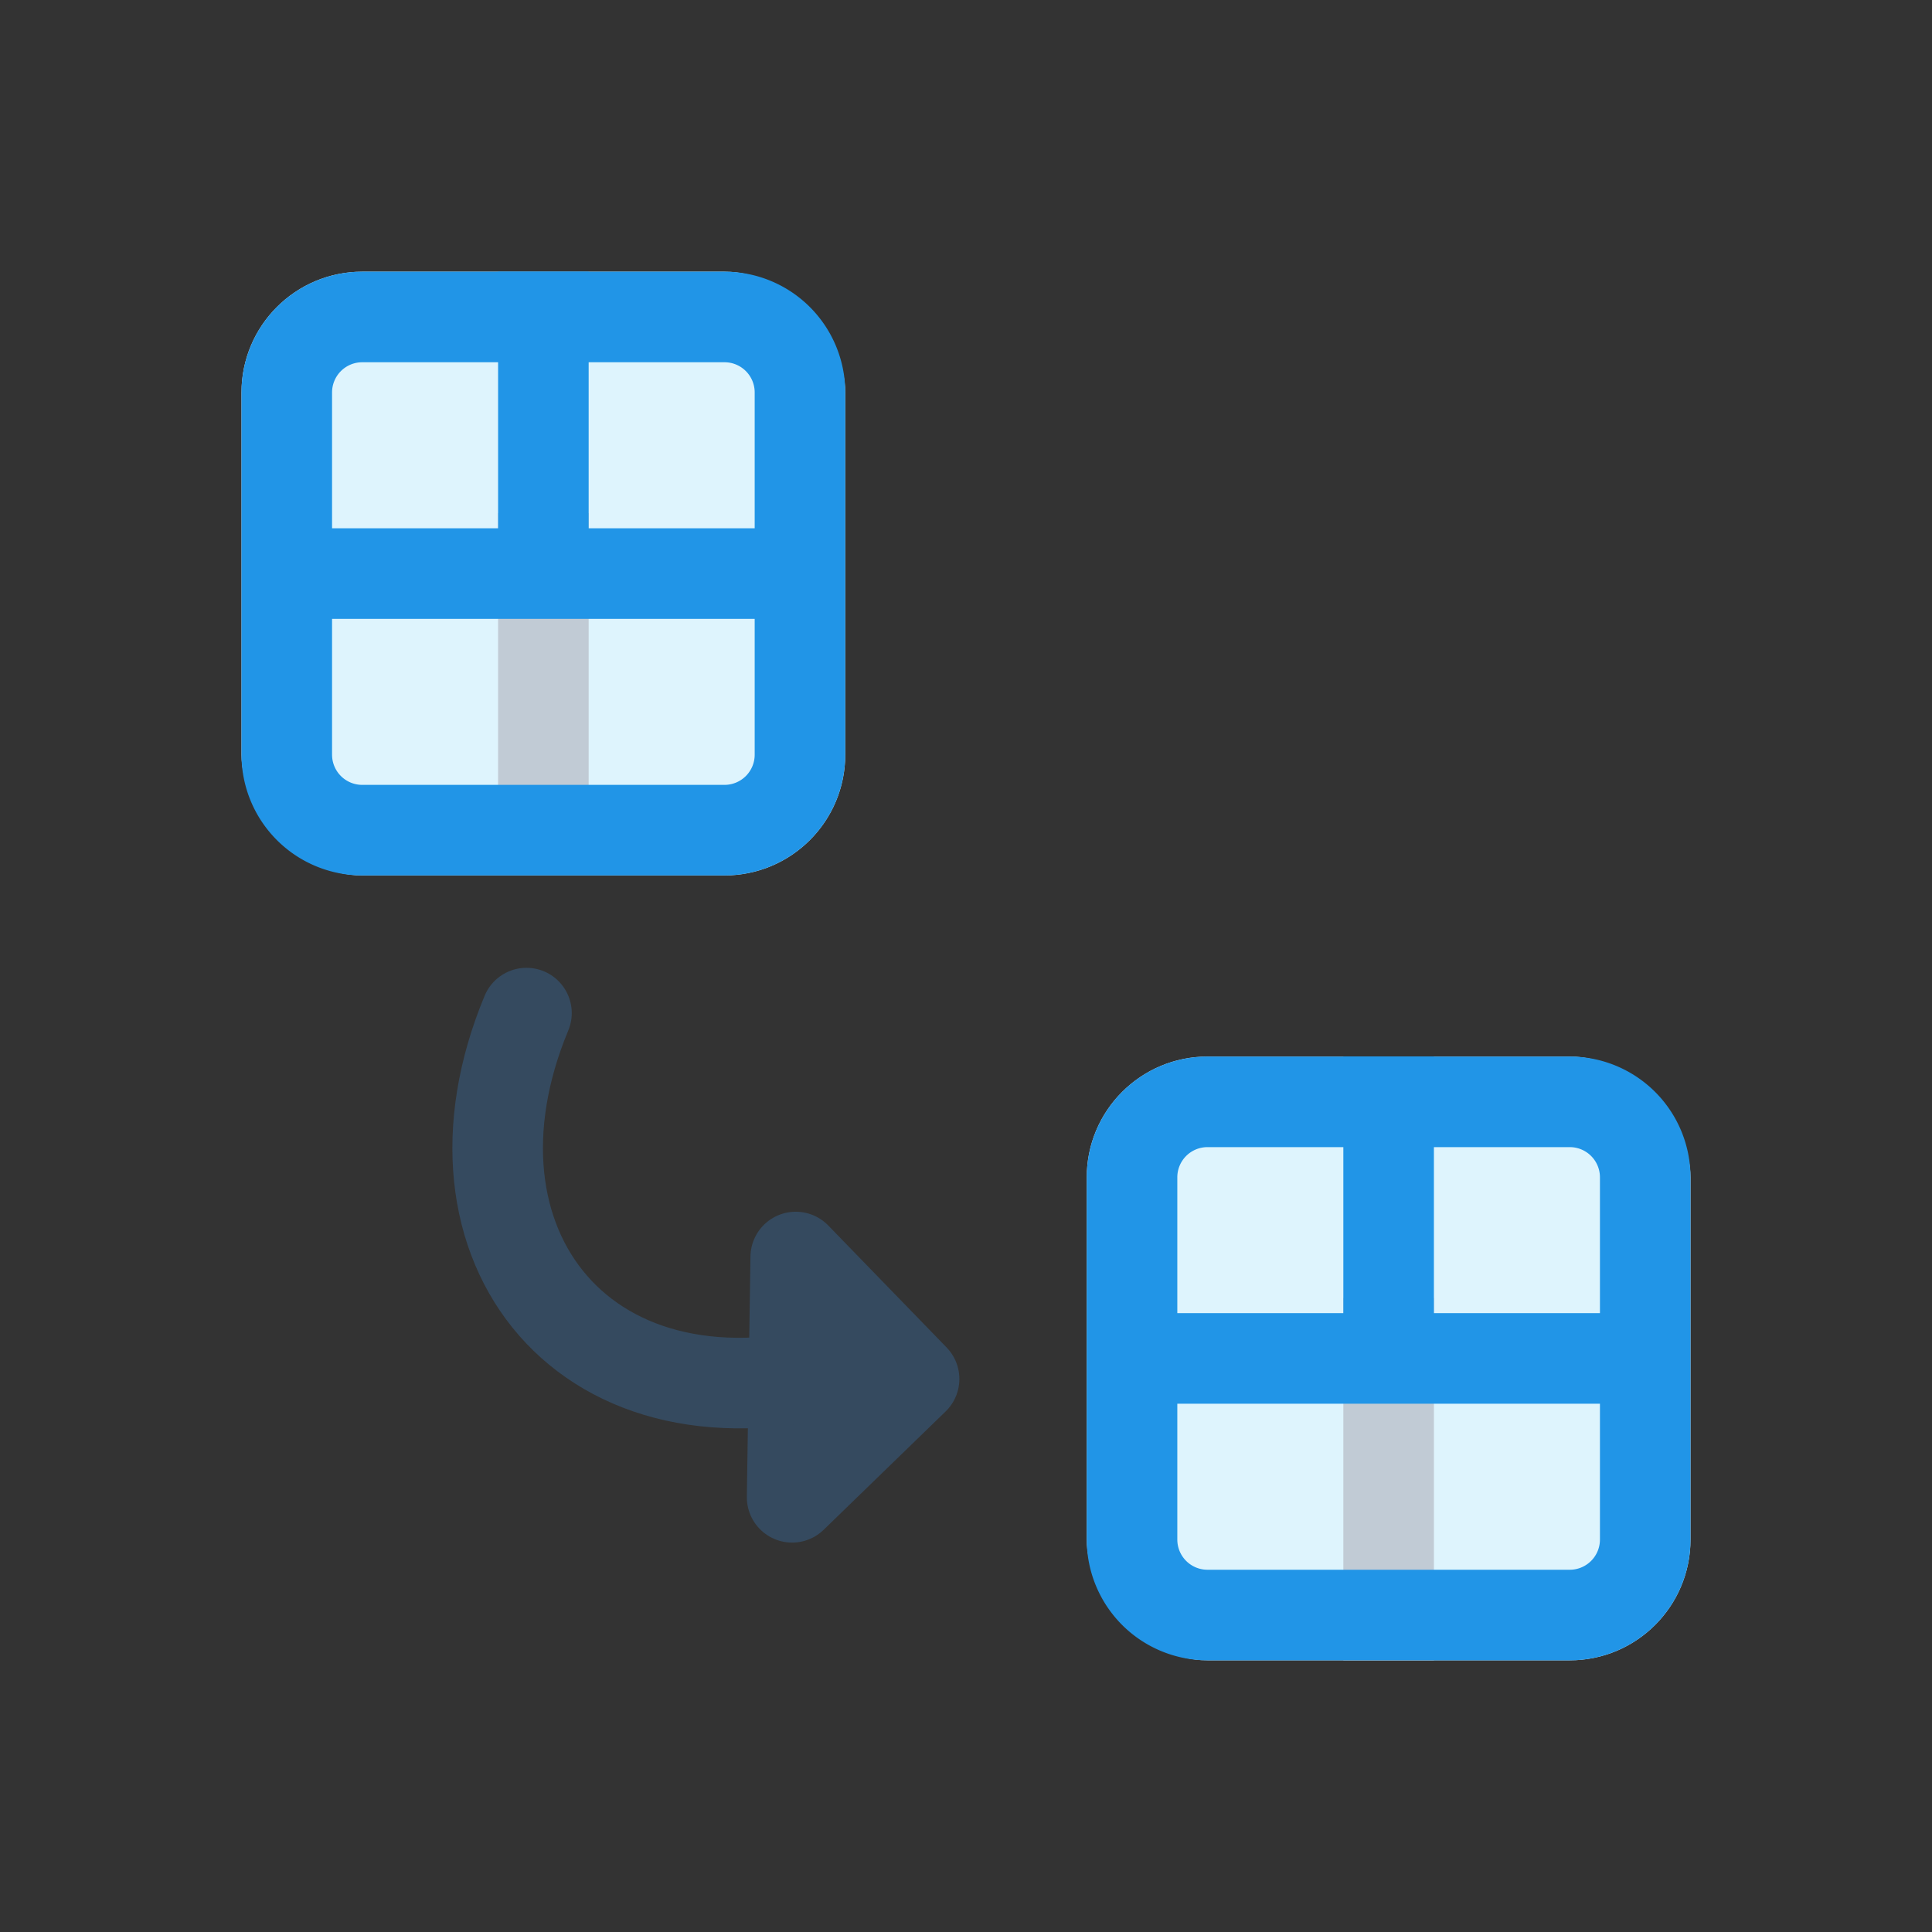 <svg xmlns="http://www.w3.org/2000/svg" viewBox="0 0 16 16"><rect x="0" y="0" width="16" height="16" fill="#333333" stroke="none"/><defs><style>.cls-1{fill:#def4fd}.cls-2,.cls-3,.cls-5,.cls-7{fill:none}.cls-2{stroke:#c1cbd5}.cls-2,.cls-5,.cls-6,.cls-7{stroke-linejoin:round}.cls-2,.cls-3,.cls-5,.cls-6,.cls-7{stroke-width:.75px}.cls-3,.cls-5{stroke:#2195e7}.cls-3{stroke-miterlimit:10}.cls-4{fill:#2195e7}.cls-6{fill:#2980b9}.cls-6,.cls-7{stroke:#354a5f;stroke-linecap:round}</style></defs><title>table-repl-sm</title><g id="_3" data-name="3"><rect width="5" height="5" x="2" y="2.25" class="cls-1" rx="1" ry="1"/><line x1="4.5" x2="4.5" y1="4.25" y2="7.25" class="cls-2"/><line x1="4.5" x2="4.5" y1="2.25" y2="4.75" class="cls-3"/><path d="M6,3a.25.25,0,0,1,.25.25v3A.25.25,0,0,1,6,6.5H3a.25.25,0,0,1-.25-.25v-3A.25.25,0,0,1,3,3H6m0-.75H3a1,1,0,0,0-1,1v3a1,1,0,0,0,1,1H6a1,1,0,0,0,1-1v-3a1,1,0,0,0-1-1Z" class="cls-4"/><line x1="6.5" x2="2.5" y1="4.75" y2="4.75" class="cls-5"/><rect width="5" height="5" x="9" y="8.75" class="cls-1" rx="1" ry="1"/><line x1="11.5" x2="11.5" y1="10.75" y2="13.75" class="cls-2"/><line x1="11.5" x2="11.5" y1="8.75" y2="11.25" class="cls-3"/><path d="M13,9.5a.25.25,0,0,1,.25.25v3A.25.25,0,0,1,13,13H10a.25.25,0,0,1-.25-.25v-3A.25.25,0,0,1,10,9.5h3m0-.75H10a1,1,0,0,0-1,1v3a1,1,0,0,0,1,1h3a1,1,0,0,0,1-1v-3a1,1,0,0,0-1-1Z" class="cls-4"/><line x1="13.5" x2="9.5" y1="11.25" y2="11.25" class="cls-5"/><polygon points="7.57 11.42 6.56 12.4 6.59 10.41 7.57 11.42" class="cls-6"/><path d="M7.06,11.31c-2.21.65-3.5-1-2.7-2.92" class="cls-7"/></g></svg>